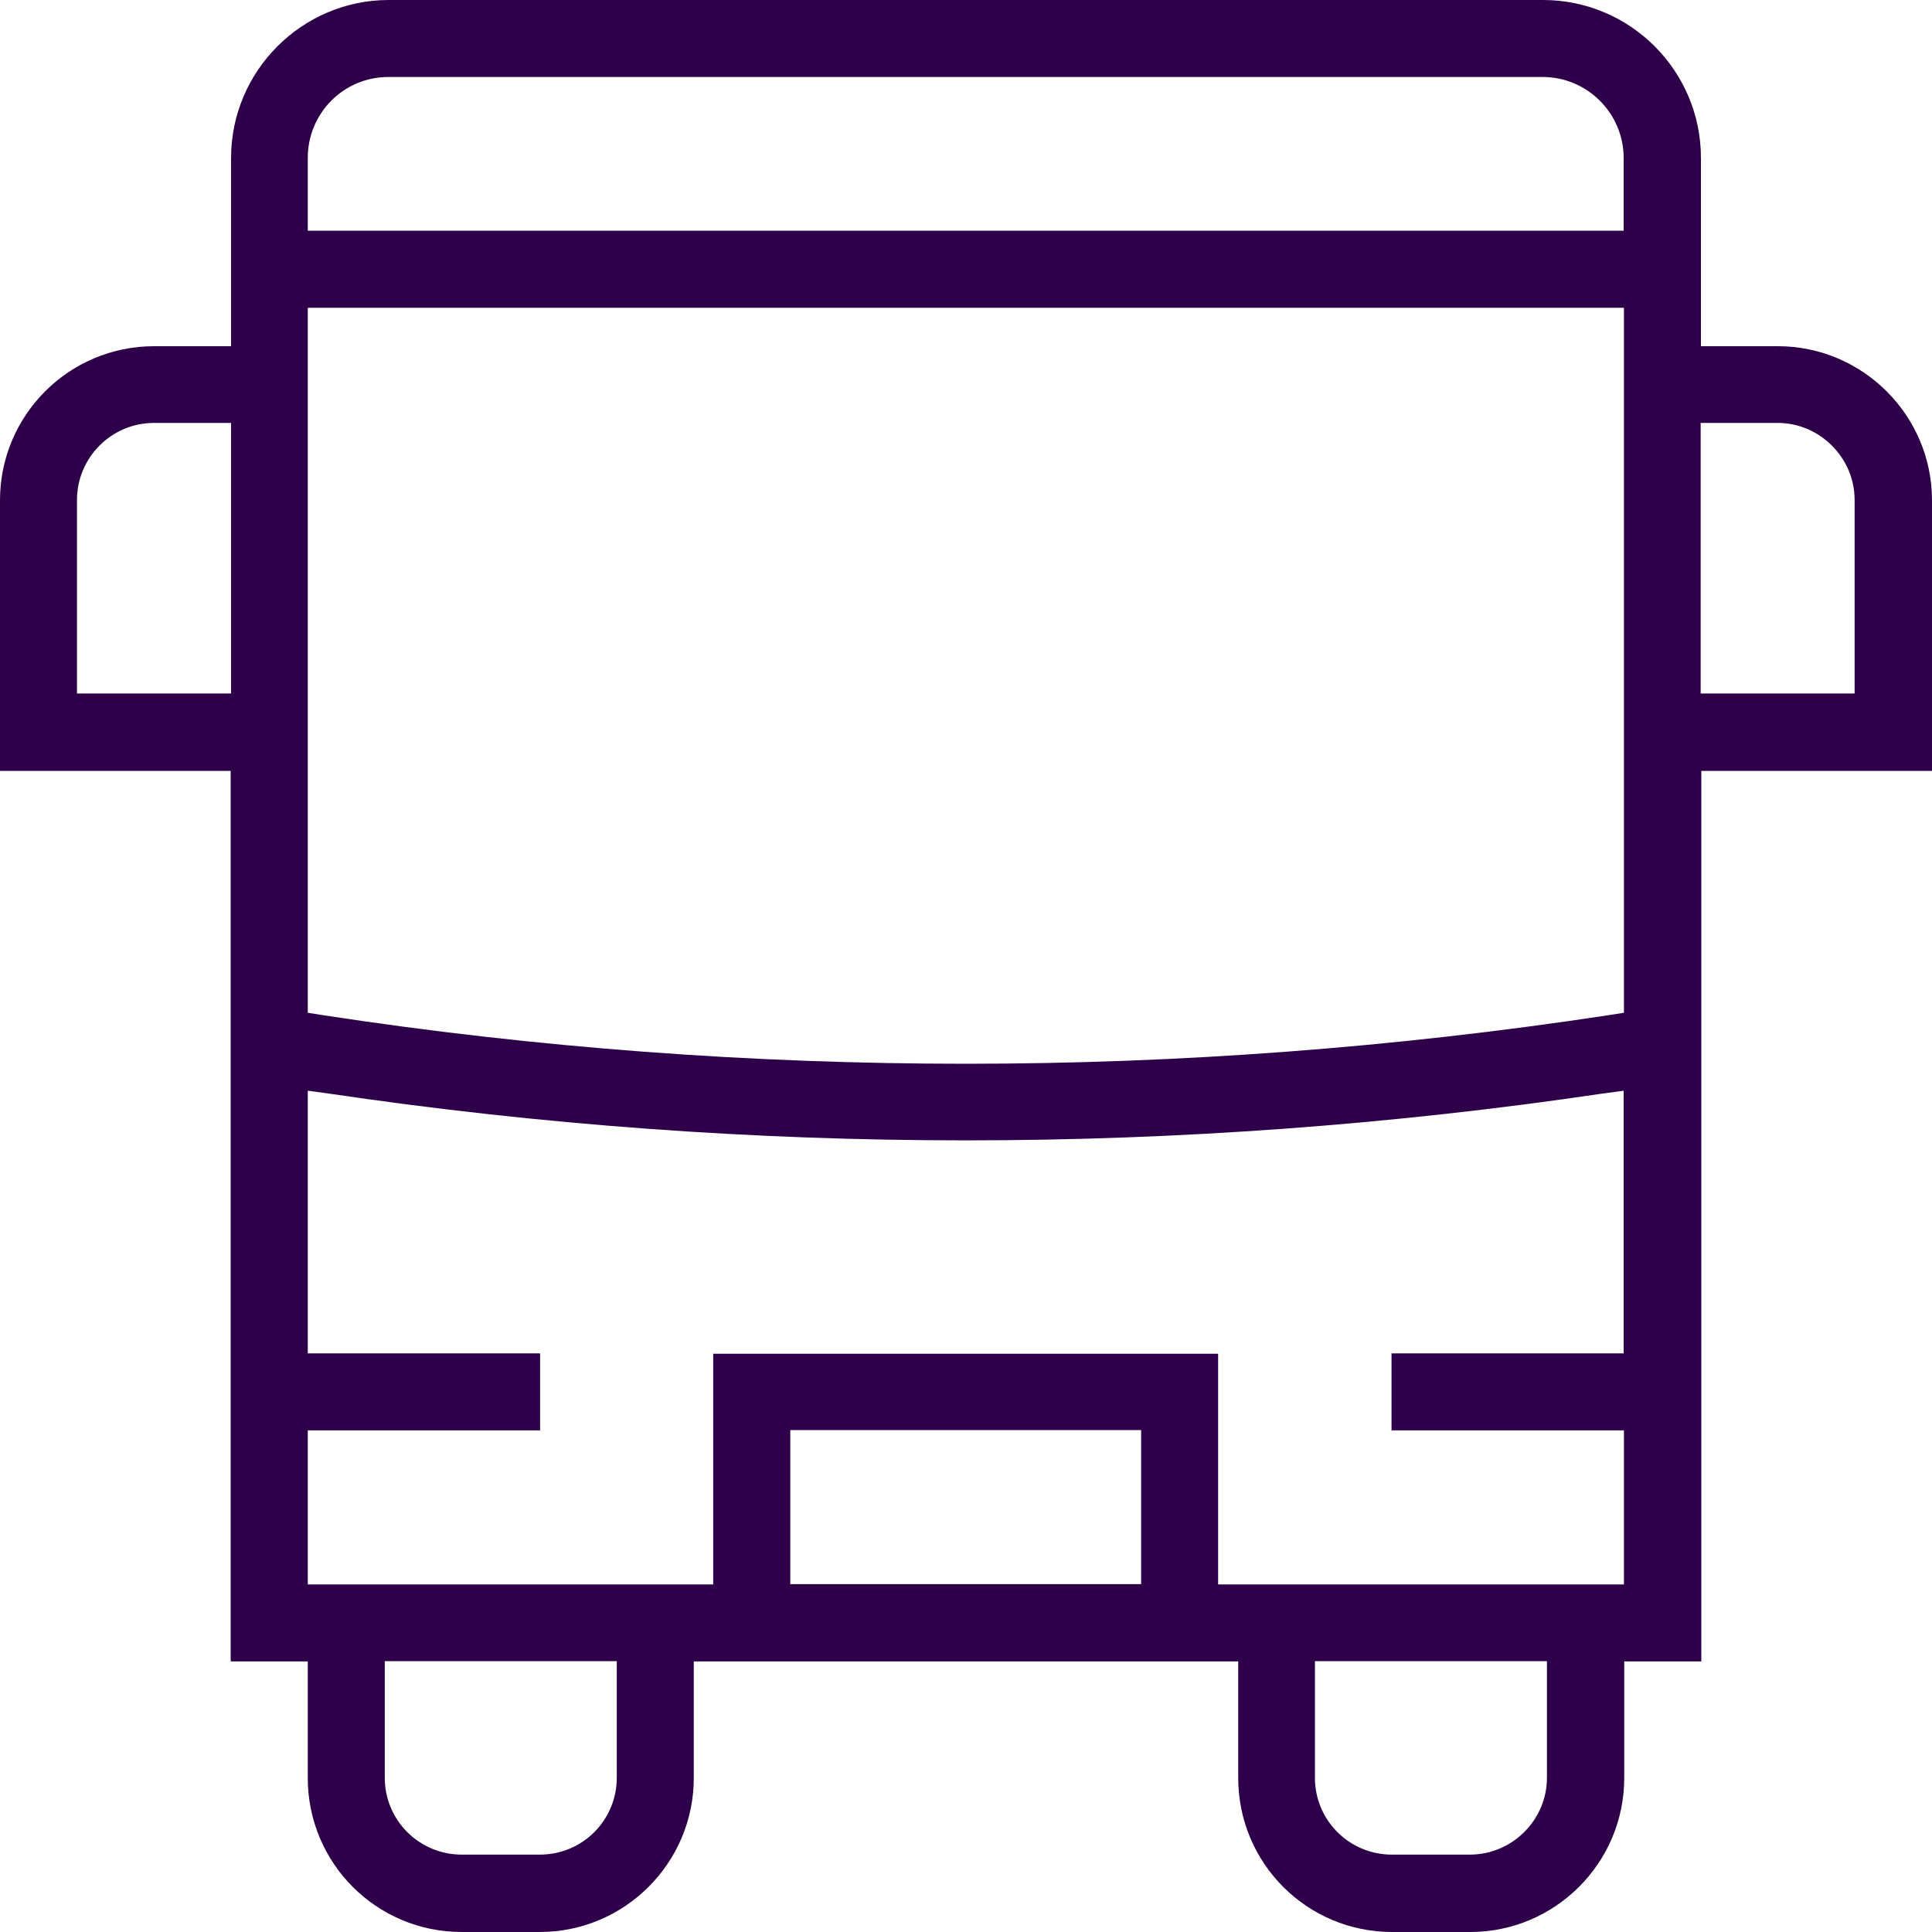 <svg width="20" height="20" viewBox="0 0 20 20" fill="none" xmlns="http://www.w3.org/2000/svg">
<path d="M18.405 3.584H17.608V1.635C17.608 0.733 16.876 0 15.973 0H4.024C3.128 0 2.392 0.733 2.392 1.635V3.584H1.595C0.712 3.584 0 4.3 0 5.179V7.98H2.388V17.199H3.186V18.405C3.186 19.288 3.898 20 4.78 20H5.588C6.463 20 7.182 19.288 7.182 18.405V17.199H12.818V18.405C12.818 19.288 13.53 20 14.412 20H15.22C16.095 20 16.814 19.288 16.814 18.405V17.199H17.612V7.98H20V5.179C20 4.303 19.285 3.584 18.405 3.584ZM2.392 7.179H0.797V5.175C0.797 4.739 1.152 4.378 1.595 4.378H2.392V7.179ZM6.385 18.402C6.385 18.842 6.031 19.199 5.588 19.199H4.78C4.341 19.199 3.983 18.845 3.983 18.402V17.196H6.385V18.402ZM11.813 16.399H8.181V14.804H11.813V16.399ZM16.014 18.402C16.014 18.842 15.652 19.199 15.216 19.199H14.409C13.969 19.199 13.612 18.845 13.612 18.402V17.196H16.014V18.402ZM16.811 14.01H14.405V14.807H16.811V16.402H12.61V14.014H7.383V16.402H3.186V14.807H5.591V14.01H3.186V11.291L3.414 11.322C7.765 11.966 12.225 11.966 16.579 11.322L16.808 11.291V14.01H16.811ZM16.811 10.484L16.64 10.511C14.436 10.845 12.215 11.012 9.997 11.012C7.779 11.012 5.56 10.848 3.356 10.511L3.186 10.484V3.186H16.811V10.484ZM16.811 2.388H3.186V1.635C3.186 1.172 3.557 0.797 4.02 0.797H15.969C16.433 0.797 16.808 1.175 16.808 1.635V2.388H16.811ZM19.199 7.179H17.605V4.378H18.402C18.838 4.378 19.199 4.739 19.199 5.175V7.179Z" fill="#2E0049"/>
</svg>
